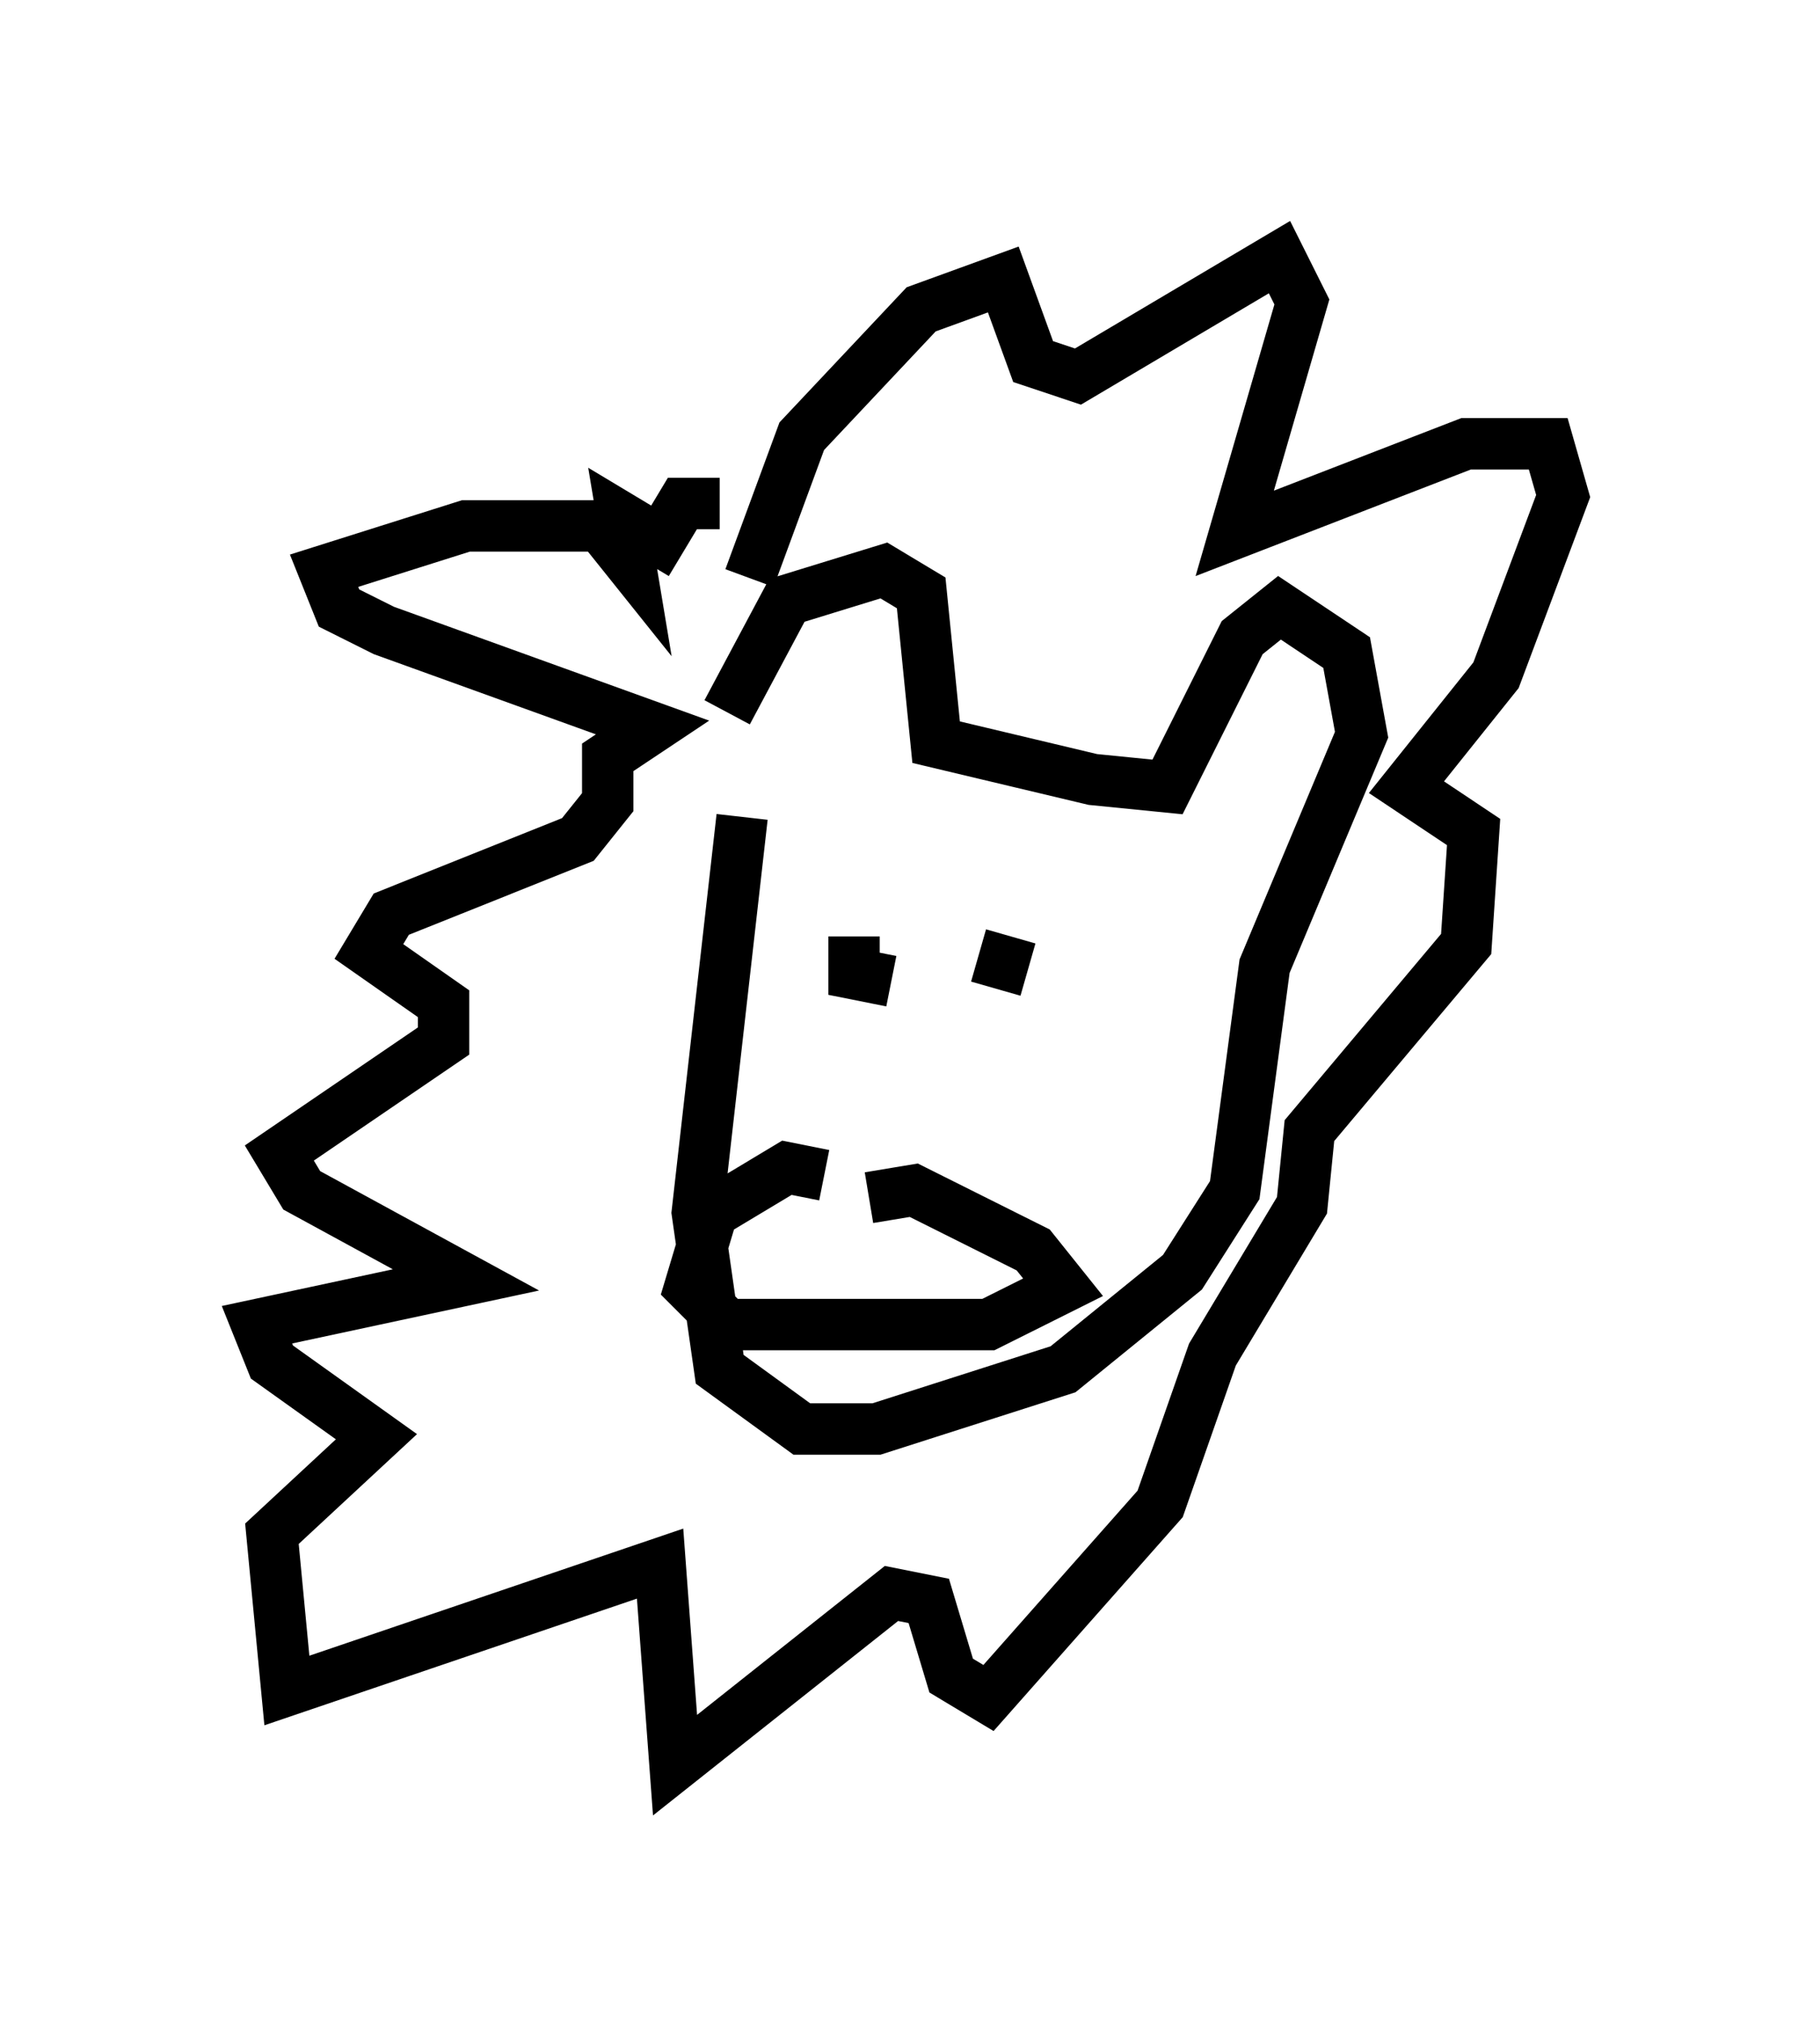 <?xml version="1.0" encoding="utf-8" ?>
<svg baseProfile="full" height="39.341" version="1.1" width="35.419" xmlns="http://www.w3.org/2000/svg" xmlns:ev="http://www.w3.org/2001/xml-events" xmlns:xlink="http://www.w3.org/1999/xlink"><defs /><rect fill="white" height="39.341" width="35.419" x="0" y="0" /><path d="M14.151, 16.039 m0.0, -2.179 l1.162, -2.179 1.888, -0.581 l0.726, 0.436 0.291, 2.905 l3.05, 0.726 1.453, 0.145 l1.453, -2.905 0.726, -0.581 l1.307, 0.872 0.291, 1.598 l-1.888, 4.503 -0.581, 4.358 l-1.017, 1.598 -2.324, 1.888 l-3.631, 1.162 -1.453, 0.0 l-1.598, -1.162 -0.436, -3.05 l0.872, -7.698 m1.598, 6.972 l-0.726, -0.145 -1.453, 0.872 l-0.436, 1.453 0.726, 0.726 l5.084, 0.0 1.453, -0.726 l-0.581, -0.726 -2.324, -1.162 l-0.872, 0.145 m-0.872, -5.955 l0.0, 0.0 m0.581, 0.872 l0.0, 0.726 0.726, 0.145 m2.324, -0.872 l-0.291, 1.017 m-4.793, -7.989 l1.017, -2.76 2.324, -2.469 l1.598, -0.581 0.581, 1.598 l0.872, 0.291 3.922, -2.324 l0.436, 0.872 -1.307, 4.503 l4.503, -1.743 1.598, 0.0 l0.291, 1.017 -1.307, 3.486 l-1.743, 2.179 1.307, 0.872 l-0.145, 2.179 -3.05, 3.631 l-0.145, 1.453 -1.743, 2.905 l-1.017, 2.905 -3.341, 3.777 l-0.726, -0.436 -0.436, -1.453 l-0.726, -0.145 -4.212, 3.341 l-0.291, -3.922 -7.263, 2.469 l-0.291, -3.05 2.034, -1.888 l-2.034, -1.453 -0.291, -0.726 l4.067, -0.872 -3.196, -1.743 l-0.436, -0.726 3.196, -2.179 l0.0, -0.726 -1.453, -1.017 l0.436, -0.726 3.631, -1.453 l0.581, -0.726 0.0, -0.872 l0.872, -0.581 -5.229, -1.888 l-0.872, -0.436 -0.291, -0.726 l2.76, -0.872 2.615, 0.0 l0.581, 0.726 -0.145, -0.872 l0.726, 0.436 0.436, -0.726 l0.726, 0.0 " fill="none" stroke="black" stroke-width="1" /></svg>